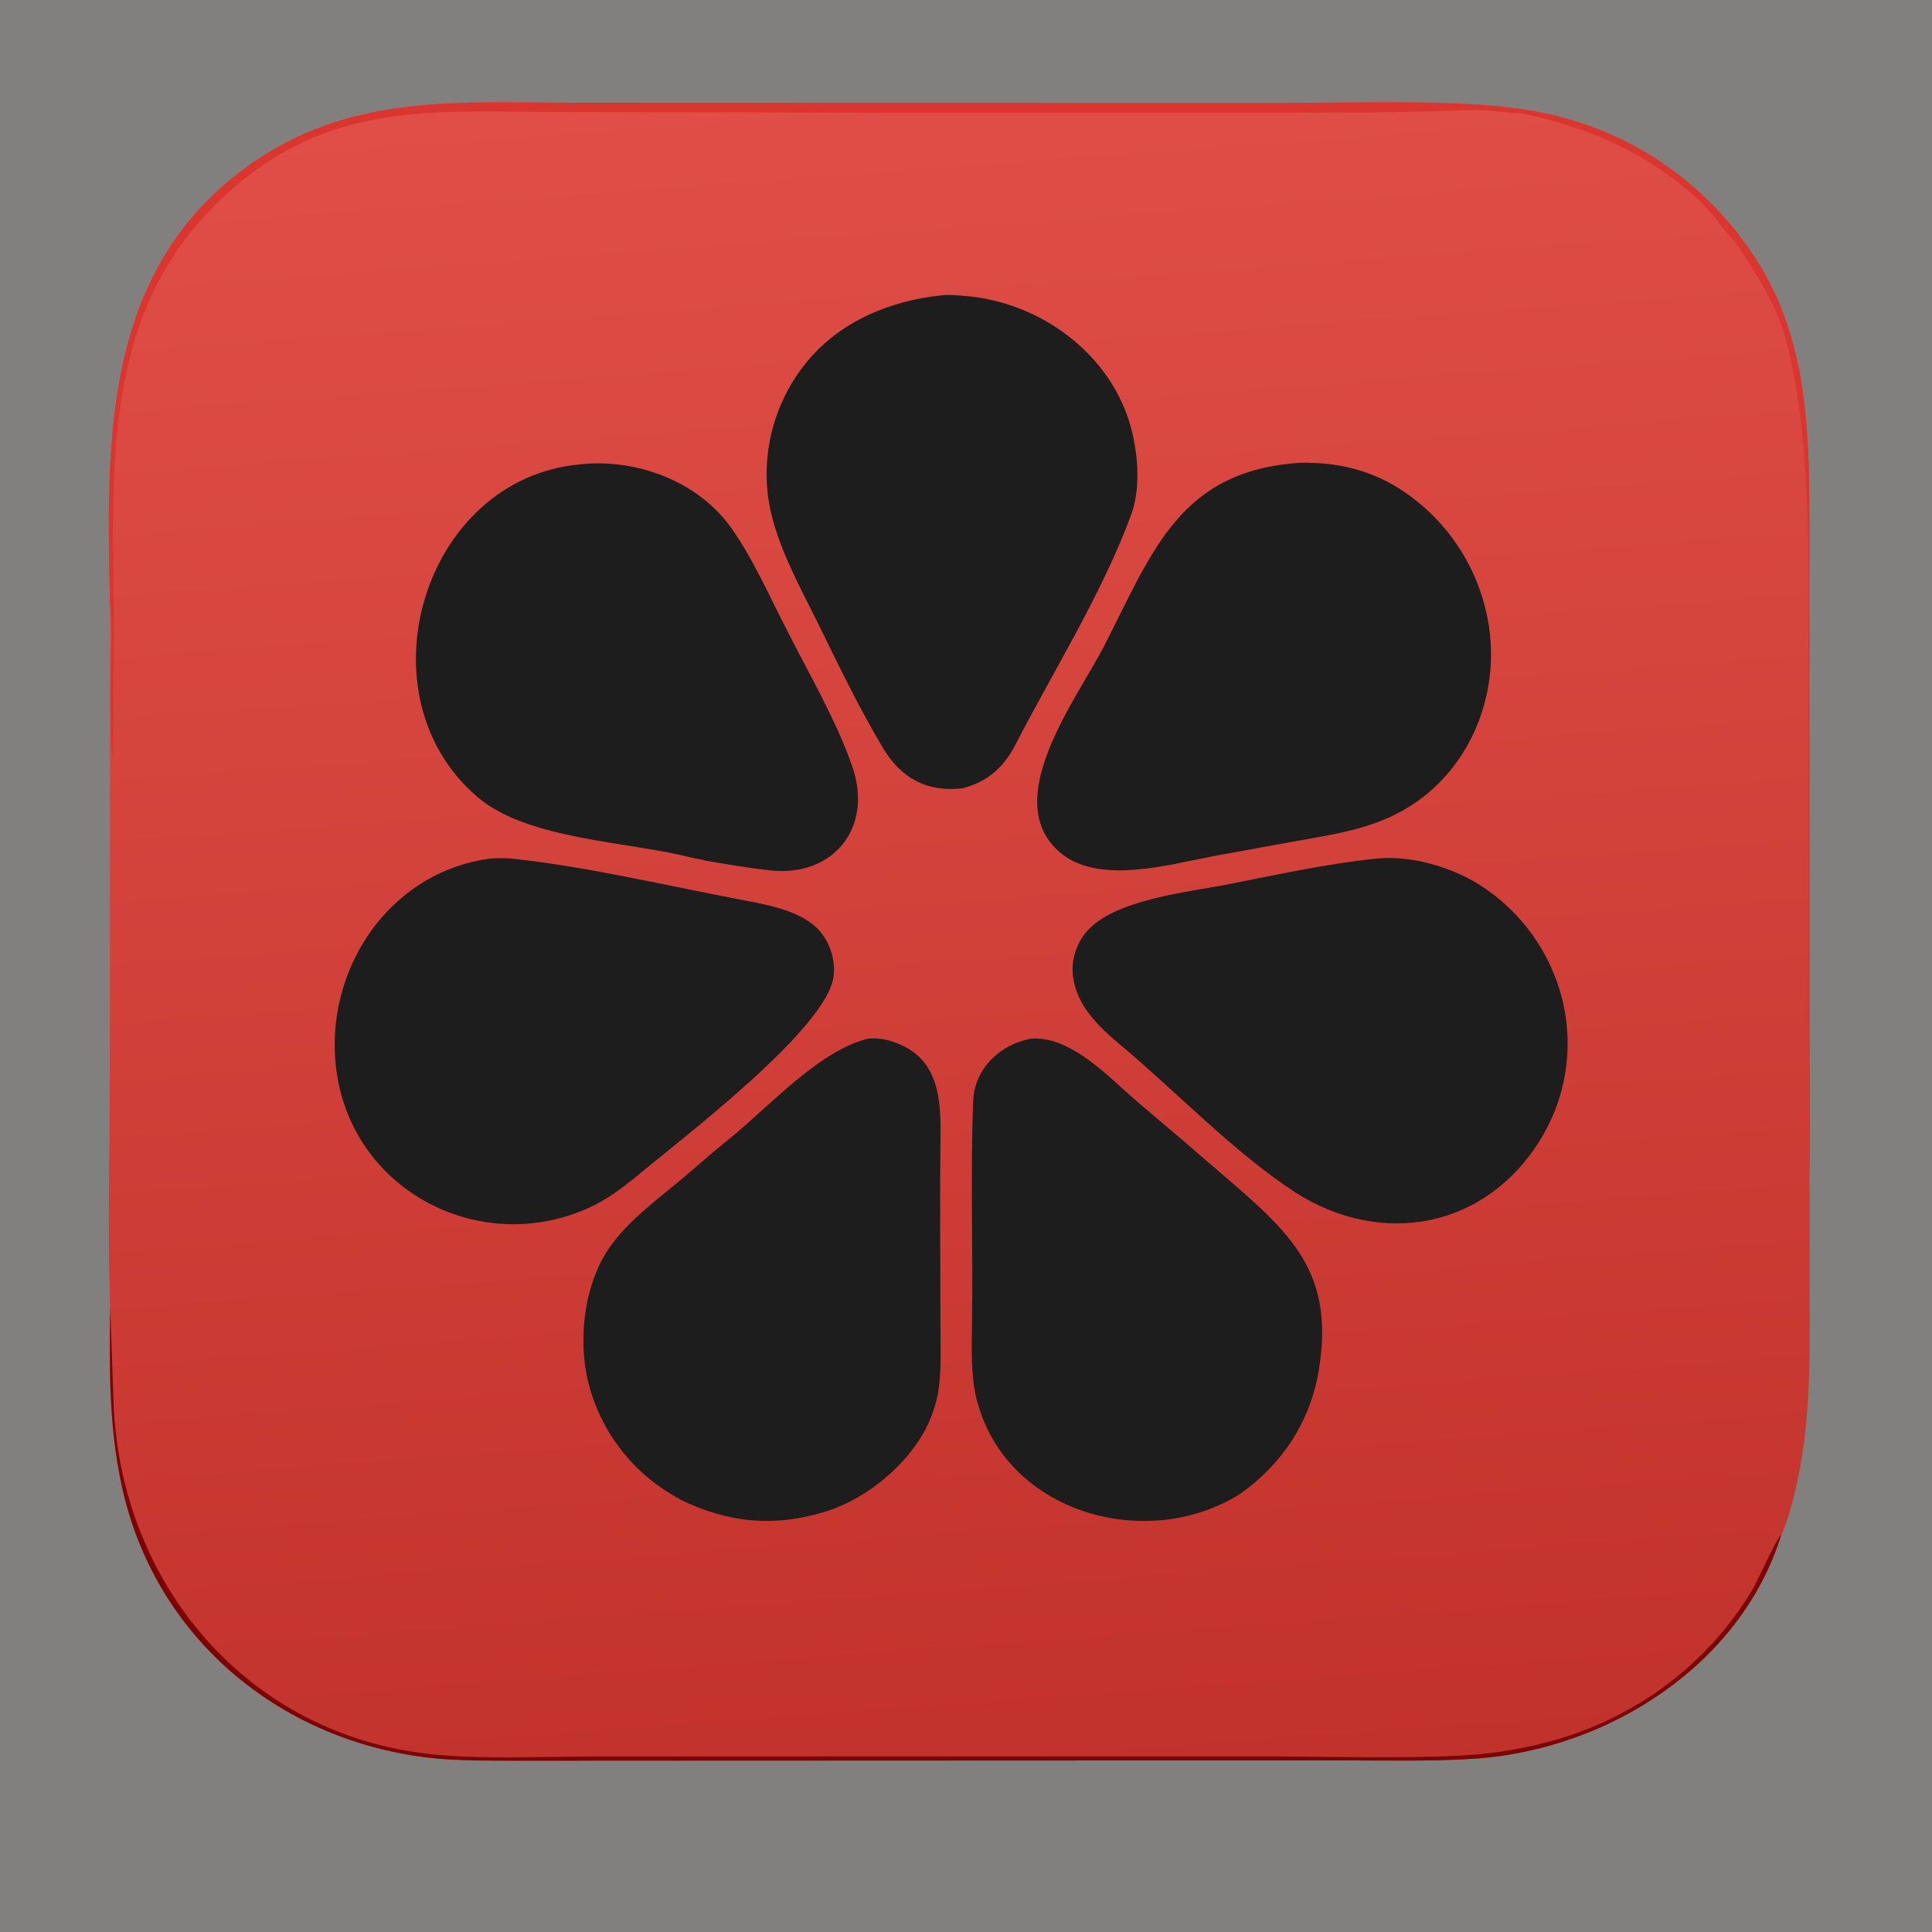 <svg version="1.1" xmlns="http://www.w3.org/2000/svg" style="display: block;" viewBox="0 0 1200 1200" width="300" height="300" preserveAspectRatio="none">
<defs>
	<linearGradient id="Gradient1" gradientUnits="userSpaceOnUse" x1="634.935" y1="1108.74" x2="556.473" y2="49.266">
		<stop class="stop0" offset="0" stop-opacity="1" stop-color="rgb(194,50,44)"/>
		<stop class="stop1" offset="1" stop-opacity="1" stop-color="rgb(224,78,71)"/>
	</linearGradient>
</defs>
<path transform="translate(0,0)" fill="rgb(129,128,127)" d="M 0 0 L 1200 0 L 1200 1200 L 0 1200 L 0 0 z"/>
<path transform="translate(0,0)" fill="url(#Gradient1)" d="M 68.371 375.486 C 65.968 276.07 63.279 169.549 152.37 104.284 C 216.479 57.319 285.122 63.851 359.395 63.844 L 552.381 63.908 L 795.913 63.941 C 839.66 63.955 902.662 61.738 943.501 67.506 C 998.206 75.163 1044.61 101.341 1079.45 144.969 C 1080.06 145.739 1080.02 145.78 1080.53 146.738 C 1125.22 203.144 1123.83 269.707 1123.83 337.605 L 1123.81 440.522 L 1123.9 634.417 C 1123.89 665.905 1124.55 699.998 1123.78 731.309 C 1124.36 754.528 1123.87 778.368 1123.99 801.617 C 1124.22 847.312 1124.95 892.291 1112.25 936.777 C 1111.27 940.207 1108.21 950.213 1106.48 952.9 C 1081.65 1034.1 998.93 1086.29 917.507 1092.23 C 892.748 1094.03 866.047 1093.48 841.095 1093.44 L 728.982 1093.43 L 322.223 1093.6 C 303.66 1093.53 283.512 1093.85 265.284 1091.62 C 172.036 1080.24 95.826 1015.96 75.685 923.143 C 67.303 884.519 68.176 850.383 68.359 811.376 C 66.784 764.937 68.226 708.788 68.232 661.882 L 68.371 375.486 z"/>
<path transform="translate(0,0)" fill="rgb(218,54,47)" d="M 68.371 375.486 C 65.968 276.07 63.279 169.549 152.37 104.284 C 216.479 57.319 285.122 63.851 359.395 63.844 L 552.381 63.908 L 795.913 63.941 C 839.66 63.955 902.662 61.738 943.501 67.506 L 945.005 70.37 L 944.039 70.363 C 935.84 70.272 923.168 68.005 916.187 68.261 C 891.73 69.156 866.875 69.844 842.396 69.932 L 518.168 69.97 L 348.467 69.595 C 268.368 69.428 203.607 62.241 139.258 121.855 C 53.888 200.944 72.97 311.83 70.475 416.211 C 70.056 433.738 71.076 451.761 70.018 469.394 C 68.363 463.231 69.331 452.45 68.91 446.078 C 67.706 427.837 70.782 392.39 68.371 375.486 z"/>
<path transform="translate(0,0)" fill="rgb(125,3,3)" d="M 68.359 811.376 C 68.54 811.872 70.338 865.48 70.492 870.061 C 74.318 983.754 153.664 1077.87 268.706 1089.66 C 299.906 1092.86 336.608 1090.98 368.392 1090.98 L 550.053 1090.91 L 784.3 1090.91 C 822.295 1090.92 872.819 1092.47 909.651 1090.28 C 929.446 1089.13 949.042 1085.71 968.058 1080.09 C 1017.69 1065.45 1061.19 1032.86 1088.2 987.756 C 1092.04 981.341 1102.76 956.717 1106.48 952.9 C 1081.65 1034.1 998.93 1086.29 917.507 1092.23 C 892.748 1094.03 866.047 1093.48 841.095 1093.44 L 728.982 1093.43 L 322.223 1093.6 C 303.66 1093.53 283.512 1093.85 265.284 1091.62 C 172.036 1080.24 95.826 1015.96 75.685 923.143 C 67.303 884.519 68.176 850.383 68.359 811.376 z"/>
<path transform="translate(0,0)" fill="rgb(218,54,47)" d="M 943.501 67.506 C 998.206 75.163 1044.61 101.341 1079.45 144.969 C 1080.06 145.739 1080.02 145.78 1080.53 146.738 C 1125.22 203.144 1123.83 269.707 1123.83 337.605 L 1123.81 440.522 L 1123.9 634.417 C 1123.89 665.905 1124.55 699.998 1123.78 731.309 C 1120.89 720.018 1123.02 652.205 1123.03 635.95 L 1123.01 434.461 C 1122.99 363.392 1126.83 279.633 1109.41 211.439 C 1104.05 190.465 1089.73 167.523 1077.32 150.001 C 1071.18 143.13 1061.48 130.098 1055.63 124.69 C 1023.42 94.897 987.031 79.153 945.005 70.37 L 943.501 67.506 z"/>
<path transform="translate(0,0)" fill="rgb(29,29,29)" d="M 807.768 287.435 C 831.573 287.057 852.641 292.18 872.516 305.73 C 899.596 324.242 918.173 352.791 924.129 385.048 C 932.047 427.124 915.888 472.296 880.712 497.438 C 857.644 513.927 832.411 517.583 805.181 522.373 L 753.228 531.843 C 725.283 537.25 681.936 549.683 658.304 529.38 C 620.397 496.814 669.189 433.747 685.98 400.885 C 716.076 341.987 733.012 292.144 807.768 287.435 z"/>
<path transform="translate(0,0)" fill="rgb(29,29,29)" d="M 304.039 533.338 C 307.706 532.971 314.354 532.903 318.034 533.303 C 366.441 538.57 414.417 550.221 462.233 559.227 C 477.717 562.143 498.636 566.099 509.181 578.328 C 515.633 585.935 518.755 595.817 517.845 605.75 C 514.919 638.221 422.665 707.71 395.33 730.702 C 383.503 740.187 374.38 747.006 360.134 752.571 C 293.594 778.564 218.701 737.299 208.969 665.055 C 204.741 633.362 213.125 601.275 232.318 575.701 C 250.021 552.549 275.057 537.211 304.039 533.338 z"/>
<path transform="translate(0,0)" fill="rgb(29,29,29)" d="M 360.528 288.395 C 395.195 284.647 433.552 298.869 454.161 327.864 C 467.995 347.328 478.326 371.322 489.425 392.638 C 503.315 420.159 519.188 446.889 529.336 476.005 C 542.575 513.988 517.709 545.042 478.069 540.59 C 464.511 539.067 451.596 536.839 438.224 534.586 C 435.735 533.642 431.824 533.268 429.129 532.594 C 390.333 522.616 328.148 521.695 296.998 495.387 C 222.355 432.347 262.428 297.054 360.528 288.395 z"/>
<path transform="translate(0,0)" fill="rgb(29,29,29)" d="M 585.403 183.388 C 589.001 182.938 594.503 183.445 598.247 183.713 C 646.112 187.148 691.327 220.315 703.066 267.848 C 706.948 283.829 708.386 304.073 702.572 319.762 C 684.179 369.392 654.944 415.504 630.711 462.533 C 623.408 476.708 613.256 485.675 597.72 489.65 C 575.599 492.076 559.717 483.395 548.395 464.494 C 534.054 440.556 521.379 414.33 509.122 389.27 C 496.417 363.296 479.693 334.54 476.729 305.552 C 473.762 276.491 482.518 247.448 501.053 224.87 C 521.952 199.41 553.231 186.586 585.403 183.388 z"/>
<path transform="translate(0,0)" fill="rgb(29,29,29)" d="M 853.852 533.408 C 875.419 530.981 900.21 538.005 918.528 549.308 C 945.038 565.937 963.864 592.408 970.871 622.907 C 977.523 652.267 972.283 683.066 956.297 708.575 C 922.314 763.07 858.249 774.684 804.887 740.864 C 766.713 716.005 731.343 678.718 696.395 649.417 C 682.783 638.004 668.683 624.975 666.458 606.276 C 665.326 596.511 668.238 586.707 674.517 579.143 C 691.516 558.553 738.11 554.178 763.728 549.085 C 792.504 543.364 824.793 536.418 853.852 533.408 z"/>
<path transform="translate(0,0)" fill="rgb(29,29,29)" d="M 539.451 645.122 C 547.17 644.464 553.437 646.163 560.39 649.382 C 582.714 659.747 584.395 682.849 584.152 704.402 C 583.712 743.354 584.086 782.229 584.12 821.17 C 584.131 833.512 584.689 847.102 583.437 859.302 C 582.49 868.546 579.891 877.544 575.766 885.87 C 564.246 909.465 538.615 930.568 513.879 938.499 C 481.731 948.807 452.258 946.059 422.395 931.313 C 420.541 930.244 418.697 929.156 416.864 928.05 C 391.048 912.608 372.475 887.487 365.282 858.278 C 359.145 832.817 362.515 800.024 376.872 777.433 C 389.242 757.969 410.84 743.413 428.128 728.332 C 436.407 721.111 445.866 713.102 454.39 706.178 C 478.08 686.931 509.503 651.921 539.451 645.122 z"/>
<path transform="translate(0,0)" fill="rgb(29,29,29)" d="M 639.955 645.202 C 643.008 644.919 646.086 645.044 649.106 645.573 C 671.114 649.314 690.991 671.275 707.798 685.492 C 724.684 699.743 741.482 714.097 758.191 728.556 C 800.796 765.222 829.557 789.422 819.04 851.568 C 813.682 883.224 796.323 909.492 770.219 927.929 C 711.389 964.815 622.917 939.254 606.166 867.319 C 602.985 853.659 603.527 835.171 603.736 820.981 C 604.41 775.287 602.682 729.337 604.461 683.717 C 605.3 663.82 620.895 648.939 639.955 645.202 z"/>
</svg>